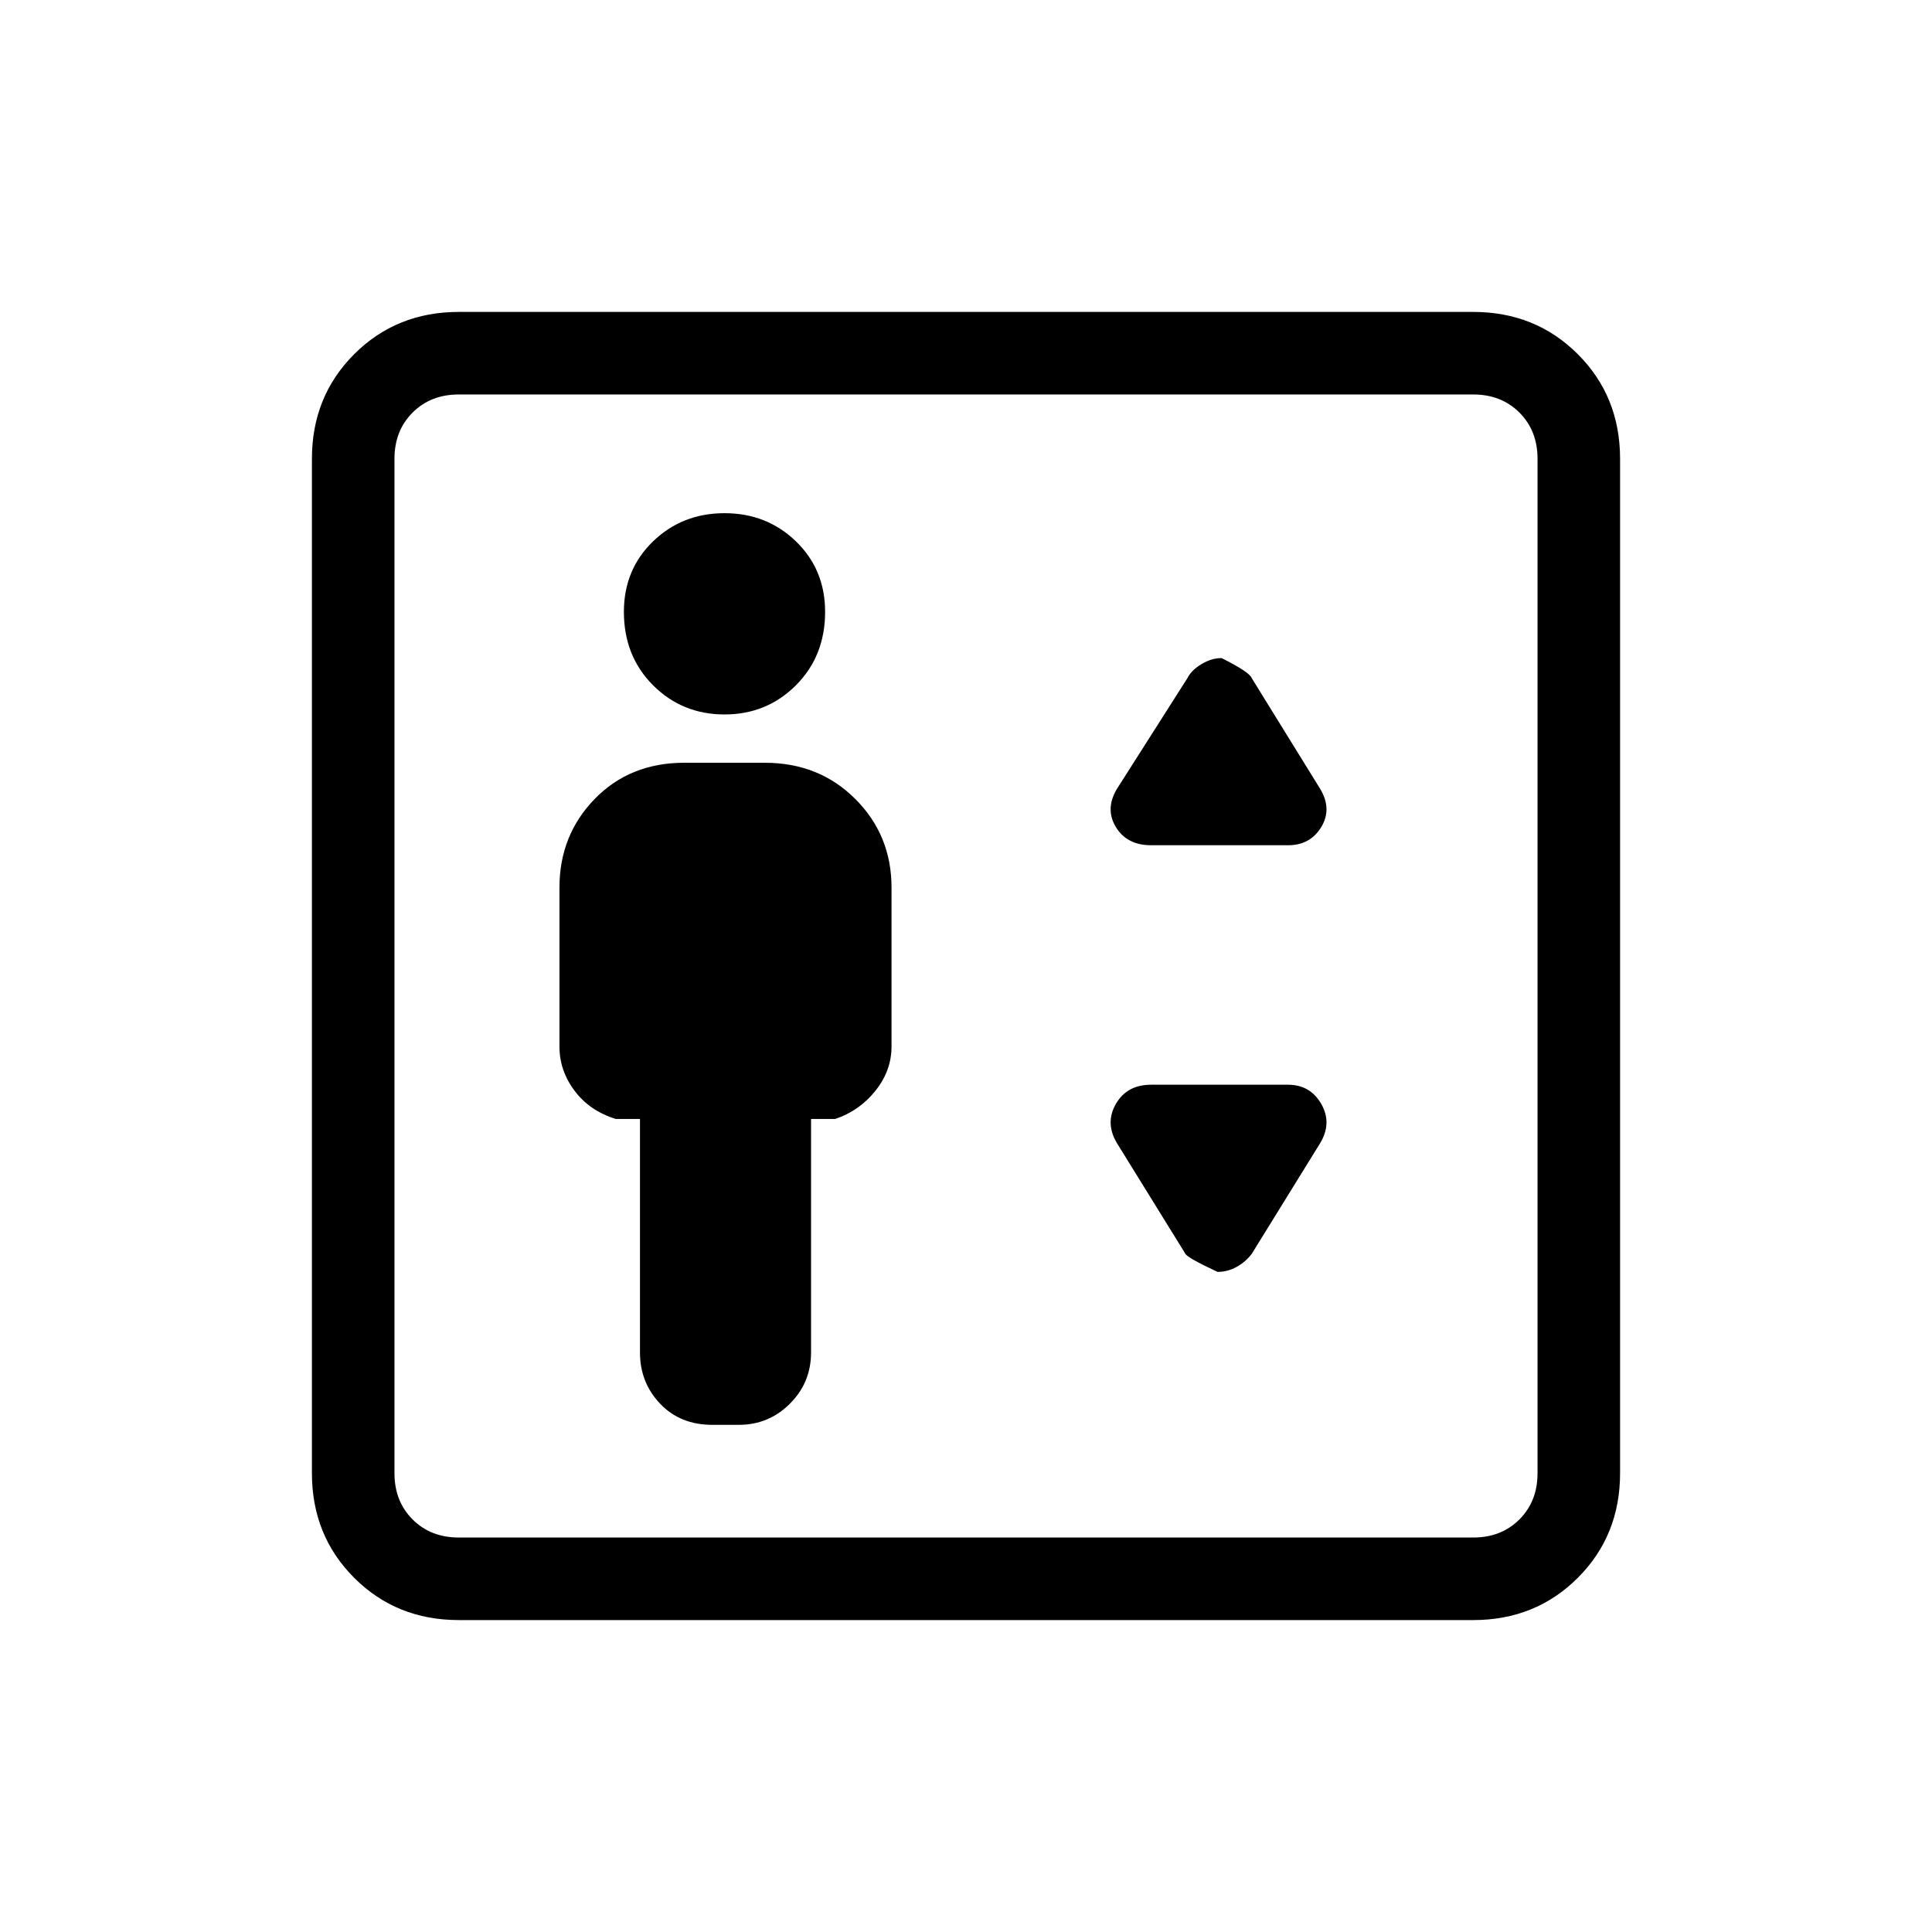 <svg xmlns="http://www.w3.org/2000/svg" height="40" width="40"><path d="M14.75 29.5H15.292Q15.917 29.5 16.354 29.062Q16.792 28.625 16.792 28V23.167H17.292Q17.792 23 18.125 22.583Q18.458 22.167 18.458 21.667V18.375Q18.458 17.292 17.708 16.542Q16.958 15.792 15.833 15.792H14.167Q13.042 15.792 12.312 16.542Q11.583 17.292 11.583 18.375V21.667Q11.583 22.167 11.896 22.583Q12.208 23 12.75 23.167H13.25V28Q13.25 28.625 13.667 29.062Q14.083 29.5 14.75 29.5ZM15 14.792Q15.875 14.792 16.479 14.188Q17.083 13.583 17.083 12.667Q17.083 11.792 16.479 11.208Q15.875 10.625 15 10.625Q14.125 10.625 13.521 11.208Q12.917 11.792 12.917 12.667Q12.917 13.583 13.521 14.188Q14.125 14.792 15 14.792ZM23.833 17.5H26.667Q27.125 17.5 27.354 17.125Q27.583 16.75 27.333 16.333L25.917 14.042Q25.875 13.917 25.292 13.625Q25.083 13.625 24.875 13.75Q24.667 13.875 24.583 14.042L23.125 16.333Q22.875 16.75 23.104 17.125Q23.333 17.5 23.833 17.5ZM25.208 26.333Q25.417 26.333 25.604 26.229Q25.792 26.125 25.917 25.958L27.333 23.667Q27.583 23.25 27.354 22.854Q27.125 22.458 26.667 22.458H23.833Q23.333 22.458 23.104 22.854Q22.875 23.25 23.125 23.667L24.542 25.958Q24.583 26.042 25.208 26.333ZM9.5 33.542Q8.208 33.542 7.333 32.667Q6.458 31.792 6.458 30.5V9.5Q6.458 8.208 7.333 7.333Q8.208 6.458 9.5 6.458H30.5Q31.792 6.458 32.667 7.333Q33.542 8.208 33.542 9.5V30.5Q33.542 31.792 32.667 32.667Q31.792 33.542 30.5 33.542ZM9.5 31.833H30.5Q31.083 31.833 31.458 31.458Q31.833 31.083 31.833 30.5V9.5Q31.833 8.917 31.458 8.542Q31.083 8.167 30.5 8.167H9.5Q8.917 8.167 8.542 8.542Q8.167 8.917 8.167 9.5V30.5Q8.167 31.083 8.542 31.458Q8.917 31.833 9.5 31.833ZM8.167 31.833Q8.167 31.833 8.167 31.458Q8.167 31.083 8.167 30.5V9.5Q8.167 8.917 8.167 8.542Q8.167 8.167 8.167 8.167Q8.167 8.167 8.167 8.542Q8.167 8.917 8.167 9.5V30.5Q8.167 31.083 8.167 31.458Q8.167 31.833 8.167 31.833Z"/></svg>